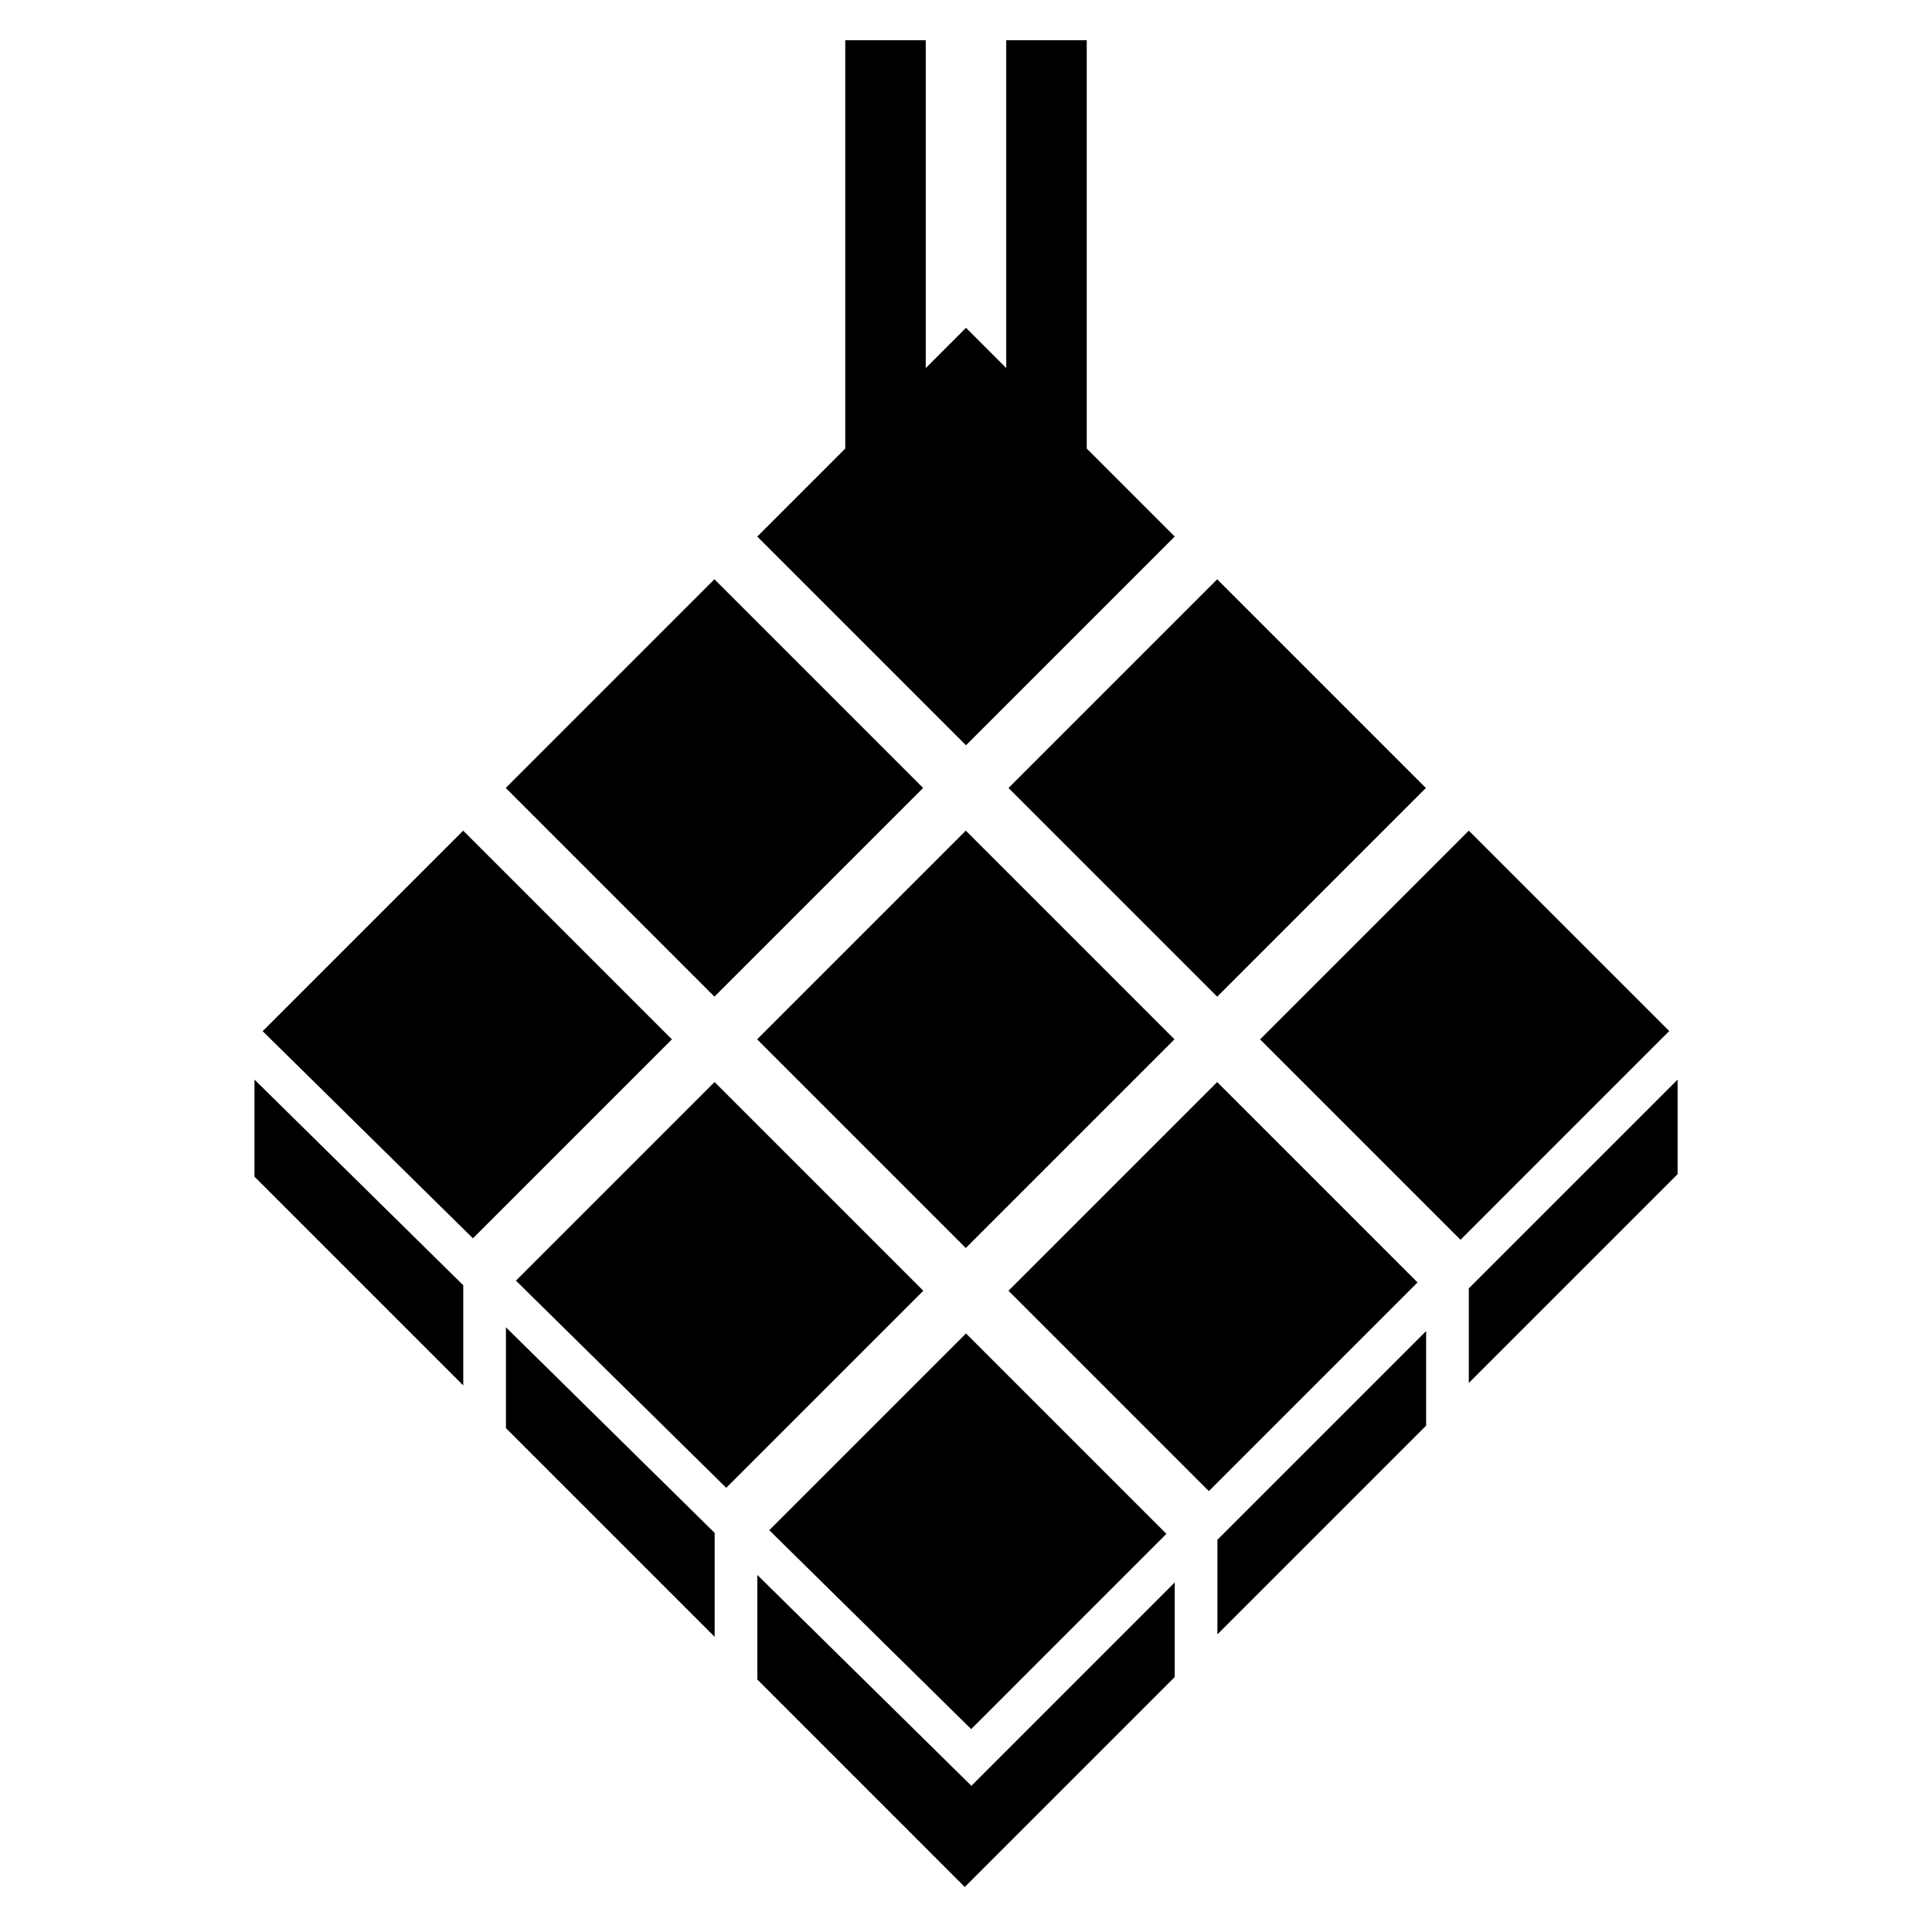 <svg viewBox="0 0 96 96" xmlns="http://www.w3.org/2000/svg" xmlns:xlink="http://www.w3.org/1999/xlink" id="Icons_Ketupat" overflow="hidden"><path d="M48.257 85.918 57.958 76.216 48 66.258 38.224 76.034 48.257 85.918Z"/><path d="M60.492 81.21 70.863 70.839 70.863 66.14 60.492 76.511 60.492 81.21Z"/><rect x="40.667" y="44.311" width="14.667" height="14.667" transform="matrix(0.707 -0.707 0.707 0.707 -22.459 49.067)"/><rect x="52.953" y="56.889" width="14.667" height="14.083" transform="matrix(0.707 -0.707 0.707 0.707 -27.548 61.353)"/><path d="M35.508 53.766 25.638 63.636 36.086 73.929 45.879 64.137 35.508 53.766Z"/><path d="M82.943 51.232 72.984 41.274 62.614 51.645 72.572 61.603 81.944 52.23 82.943 51.232Z"/><path d="M25.14 70.964 35.511 81.334 35.511 76.169 25.14 65.953 25.14 70.964Z"/><path d="M37.632 78.259 37.632 83.456 47.939 93.763 58.371 83.331 58.371 78.632 48.268 88.736 37.632 78.259Z"/><path d="M23.016 41.274 13.051 51.238 14.048 52.22 23.5 61.531 33.386 51.645 23.016 41.274Z"/><path d="M12.645 58.468 23.019 68.842 23.019 63.864 12.645 53.645 12.645 58.468Z"/><path d="M72.984 64.019 72.984 68.718 83.359 58.344 83.359 53.645 72.984 64.019Z"/><path d="M48 37.031 58.371 26.66 54 22.289 54 2 50 2 50 18.289 48 16.289 46 18.289 46 2 42 2 42 22.289 37.629 26.66 48 37.031Z"/><rect x="28.174" y="31.819" width="14.667" height="14.667" transform="matrix(0.707 -0.707 0.707 0.707 -17.285 36.575)"/><rect x="53.159" y="31.819" width="14.667" height="14.667" transform="matrix(0.707 -0.707 0.707 0.707 -9.967 54.242)"/></svg>